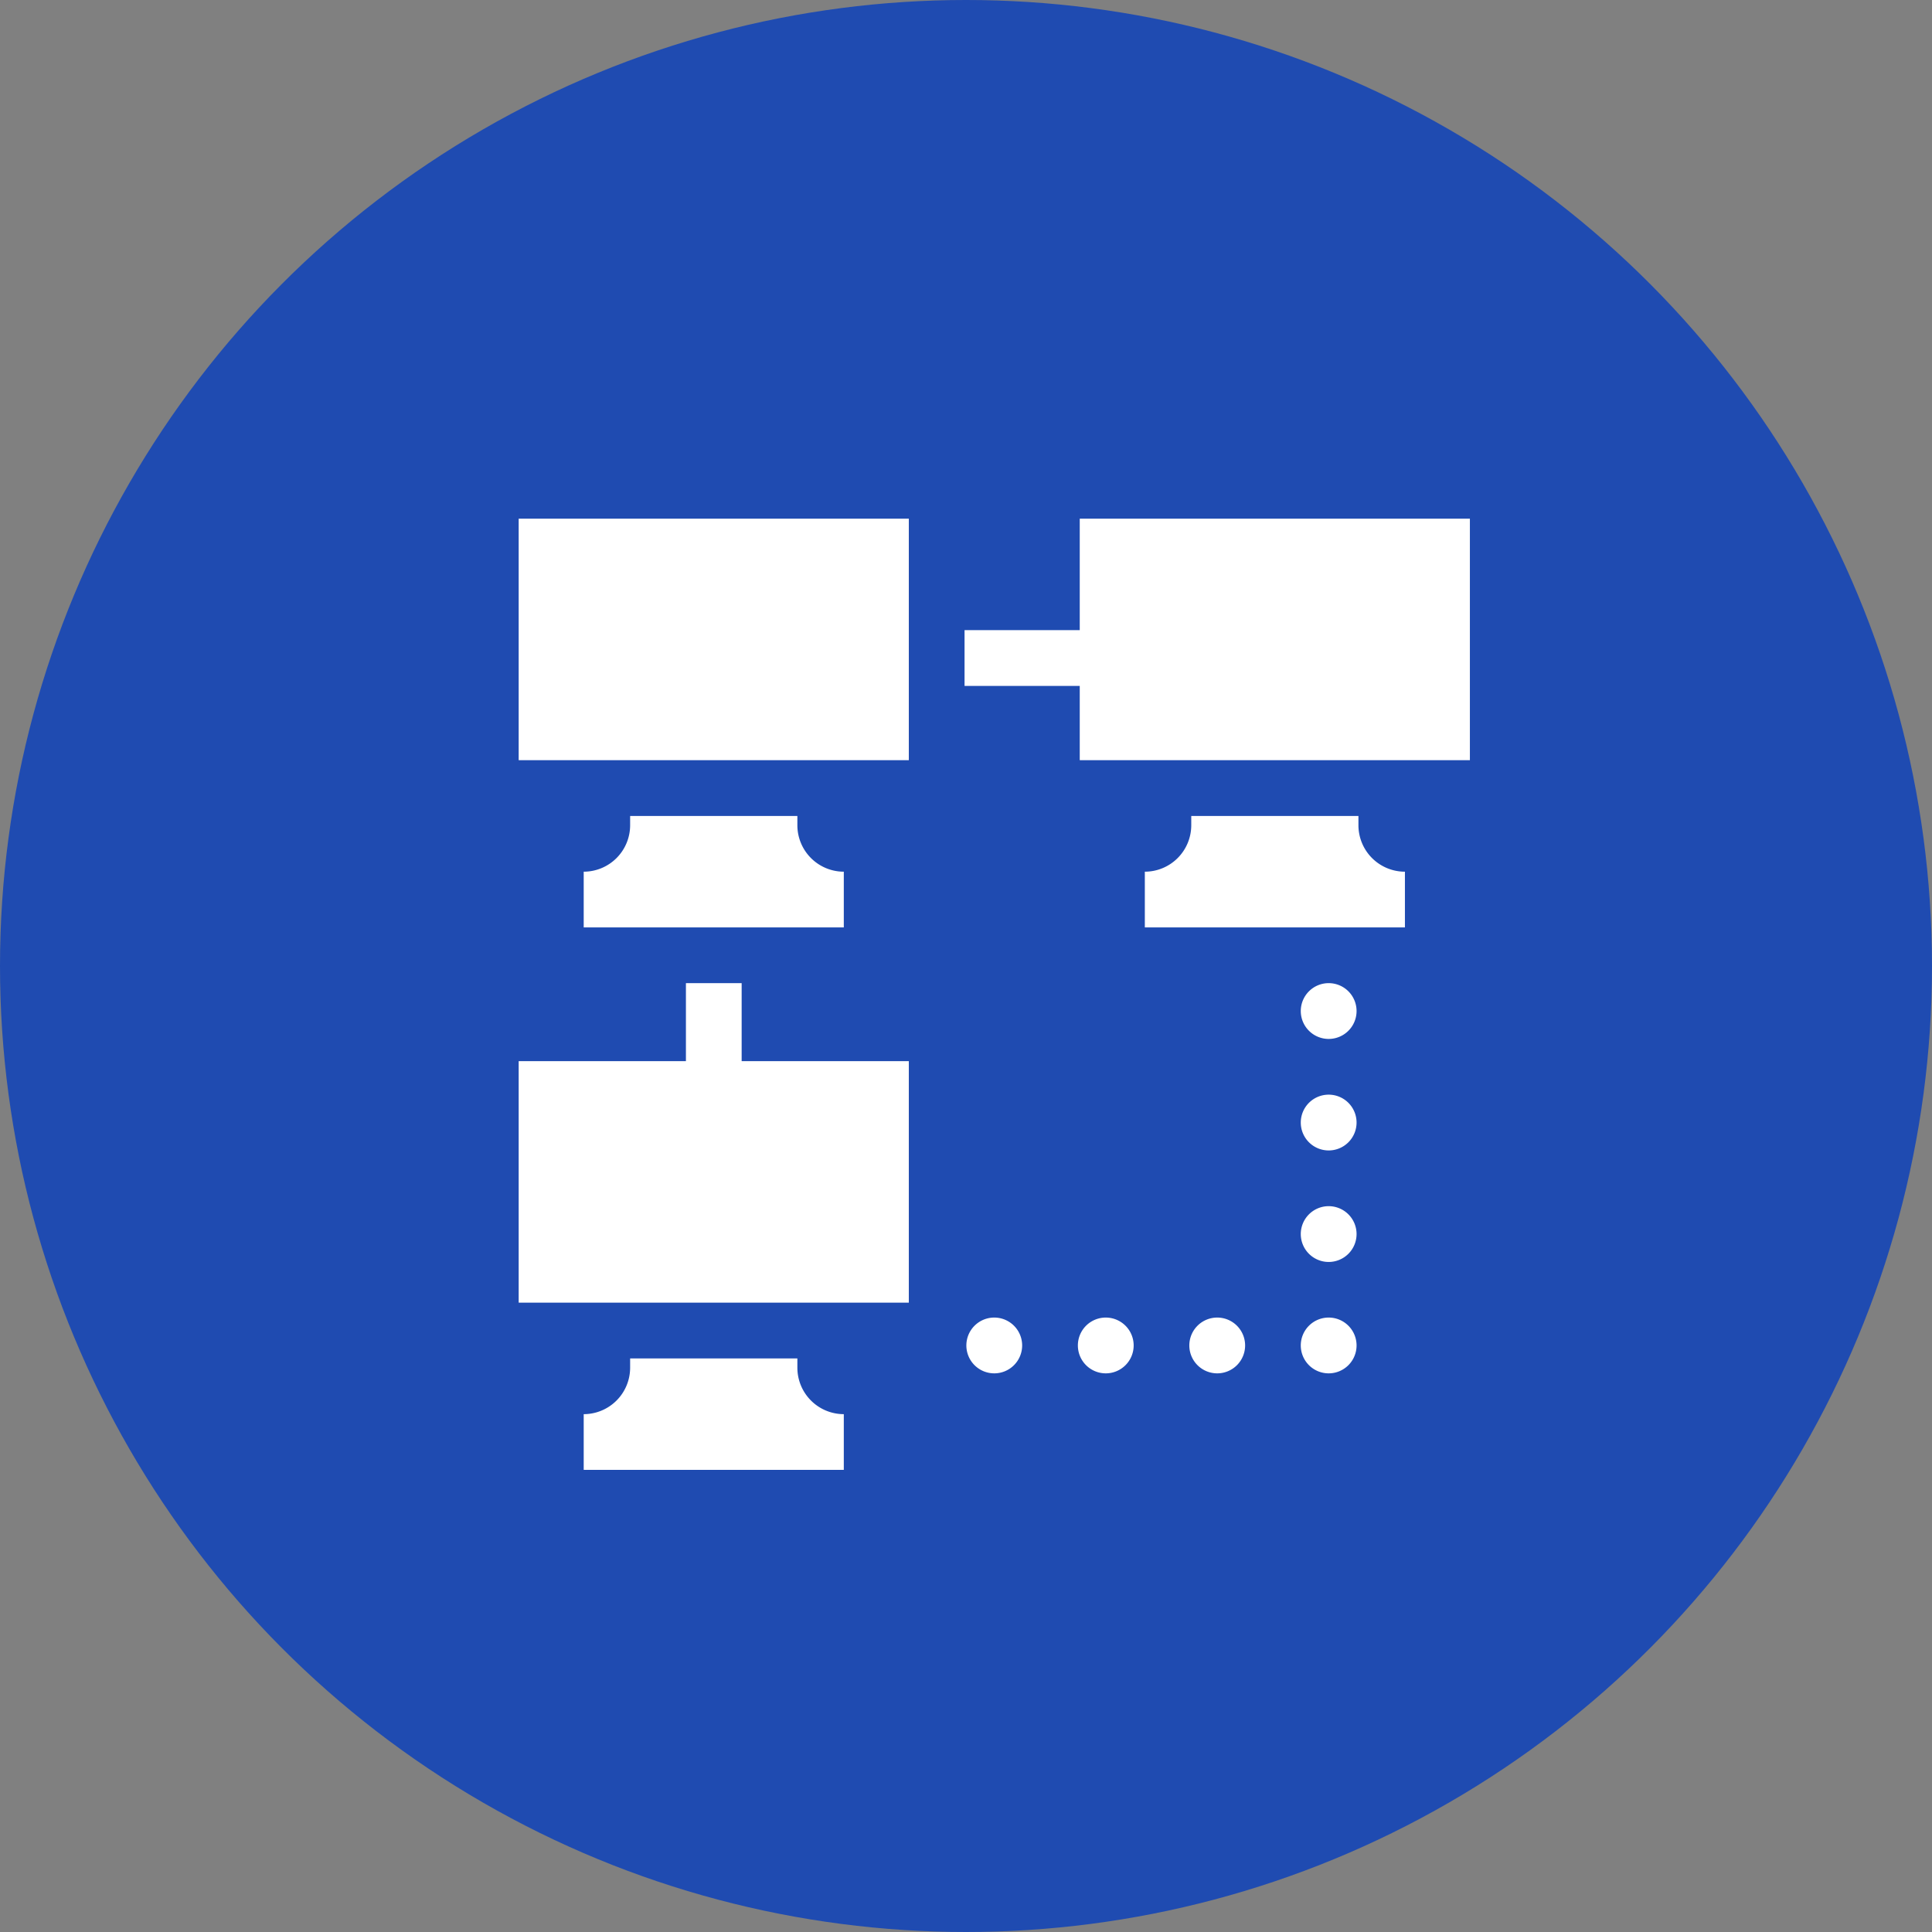 <svg xmlns="http://www.w3.org/2000/svg" width="32" height="32" viewBox="0 0 32 32">
    <rect x="0" y="0" width="32" height="32" fill="#808080" stroke="none"/>
    <defs>
        <style>
            .cls-2{fill:#fff}
        </style>
    </defs>
    <g id="Group_4101" transform="translate(-1060 -516)">
        <circle id="Ellipse_149" cx="16" cy="16" r="16" fill="#1f4bb1" transform="translate(1060 516)"/>
        <g id="peer-to-peer" transform="translate(1068.591 524.591)">
            <path id="Path_16772" d="M0 0h6.462v4H0zm0 0" class="cls-2"/>
            <path id="Path_16773" d="M35.769 160v.154a.77.77 0 0 1-.769.769v.923h4.308v-.923a.77.77 0 0 1-.769-.769V160zm0 0" class="cls-2" transform="translate(-33.923 -155.076)"/>
            <path id="Path_16774" d="M241.908 0v1.846H240v.924h1.908V4h6.462V0zm0 0" class="cls-2" transform="translate(-232.615)"/>
            <path id="Path_16775" d="M340.539 160.154V160h-2.769v.154a.77.77 0 0 1-.769.769v.923h4.308v-.923a.77.77 0 0 1-.77-.769zm0 0" class="cls-2" transform="translate(-326.63 -155.076)"/>
            <path id="Path_16776" d="M38.539 452.154V452h-2.77v.154a.77.77 0 0 1-.769.769v.923h4.308v-.923a.77.77 0 0 1-.769-.769zm0 0" class="cls-2" transform="translate(-33.923 -438.091)"/>
            <path id="Path_16777" d="M3.693 250H2.77v1.292H0v4h6.462v-4H3.693zm0 0" class="cls-2" transform="translate(0 -242.307)"/>
            <path id="Path_16778" d="M241.923 430.462a.462.462 0 1 1-.461-.462.462.462 0 0 1 .461.462zm0 0" class="cls-2" transform="translate(-233.584 -416.768)"/>
            <path id="Path_16779" d="M301.923 430.462a.462.462 0 1 1-.462-.462.462.462 0 0 1 .462.462zm0 0" class="cls-2" transform="translate(-291.737 -416.768)"/>
            <path id="Path_16780" d="M421.923 430.462a.462.462 0 1 1-.462-.462.462.462 0 0 1 .462.462zm0 0" class="cls-2" transform="translate(-408.045 -416.768)"/>
            <path id="Path_16781" d="M421.923 310.462a.462.462 0 1 1-.462-.462.462.462 0 0 1 .462.462zm0 0" class="cls-2" transform="translate(-408.045 -300.46)"/>
            <path id="Path_16782" d="M421.923 250.462a.462.462 0 1 1-.462-.462.462.462 0 0 1 .462.462zm0 0" class="cls-2" transform="translate(-408.045 -242.307)"/>
            <path id="Path_16783" d="M361.923 430.462a.462.462 0 1 1-.462-.462.462.462 0 0 1 .462.462zm0 0" class="cls-2" transform="translate(-349.891 -416.768)"/>
            <path id="Path_16784" d="M421.923 370.462a.462.462 0 1 1-.462-.461.462.462 0 0 1 .462.461zm0 0" class="cls-2" transform="translate(-408.045 -358.614)"/>
        </g>
    </g>
</svg>
